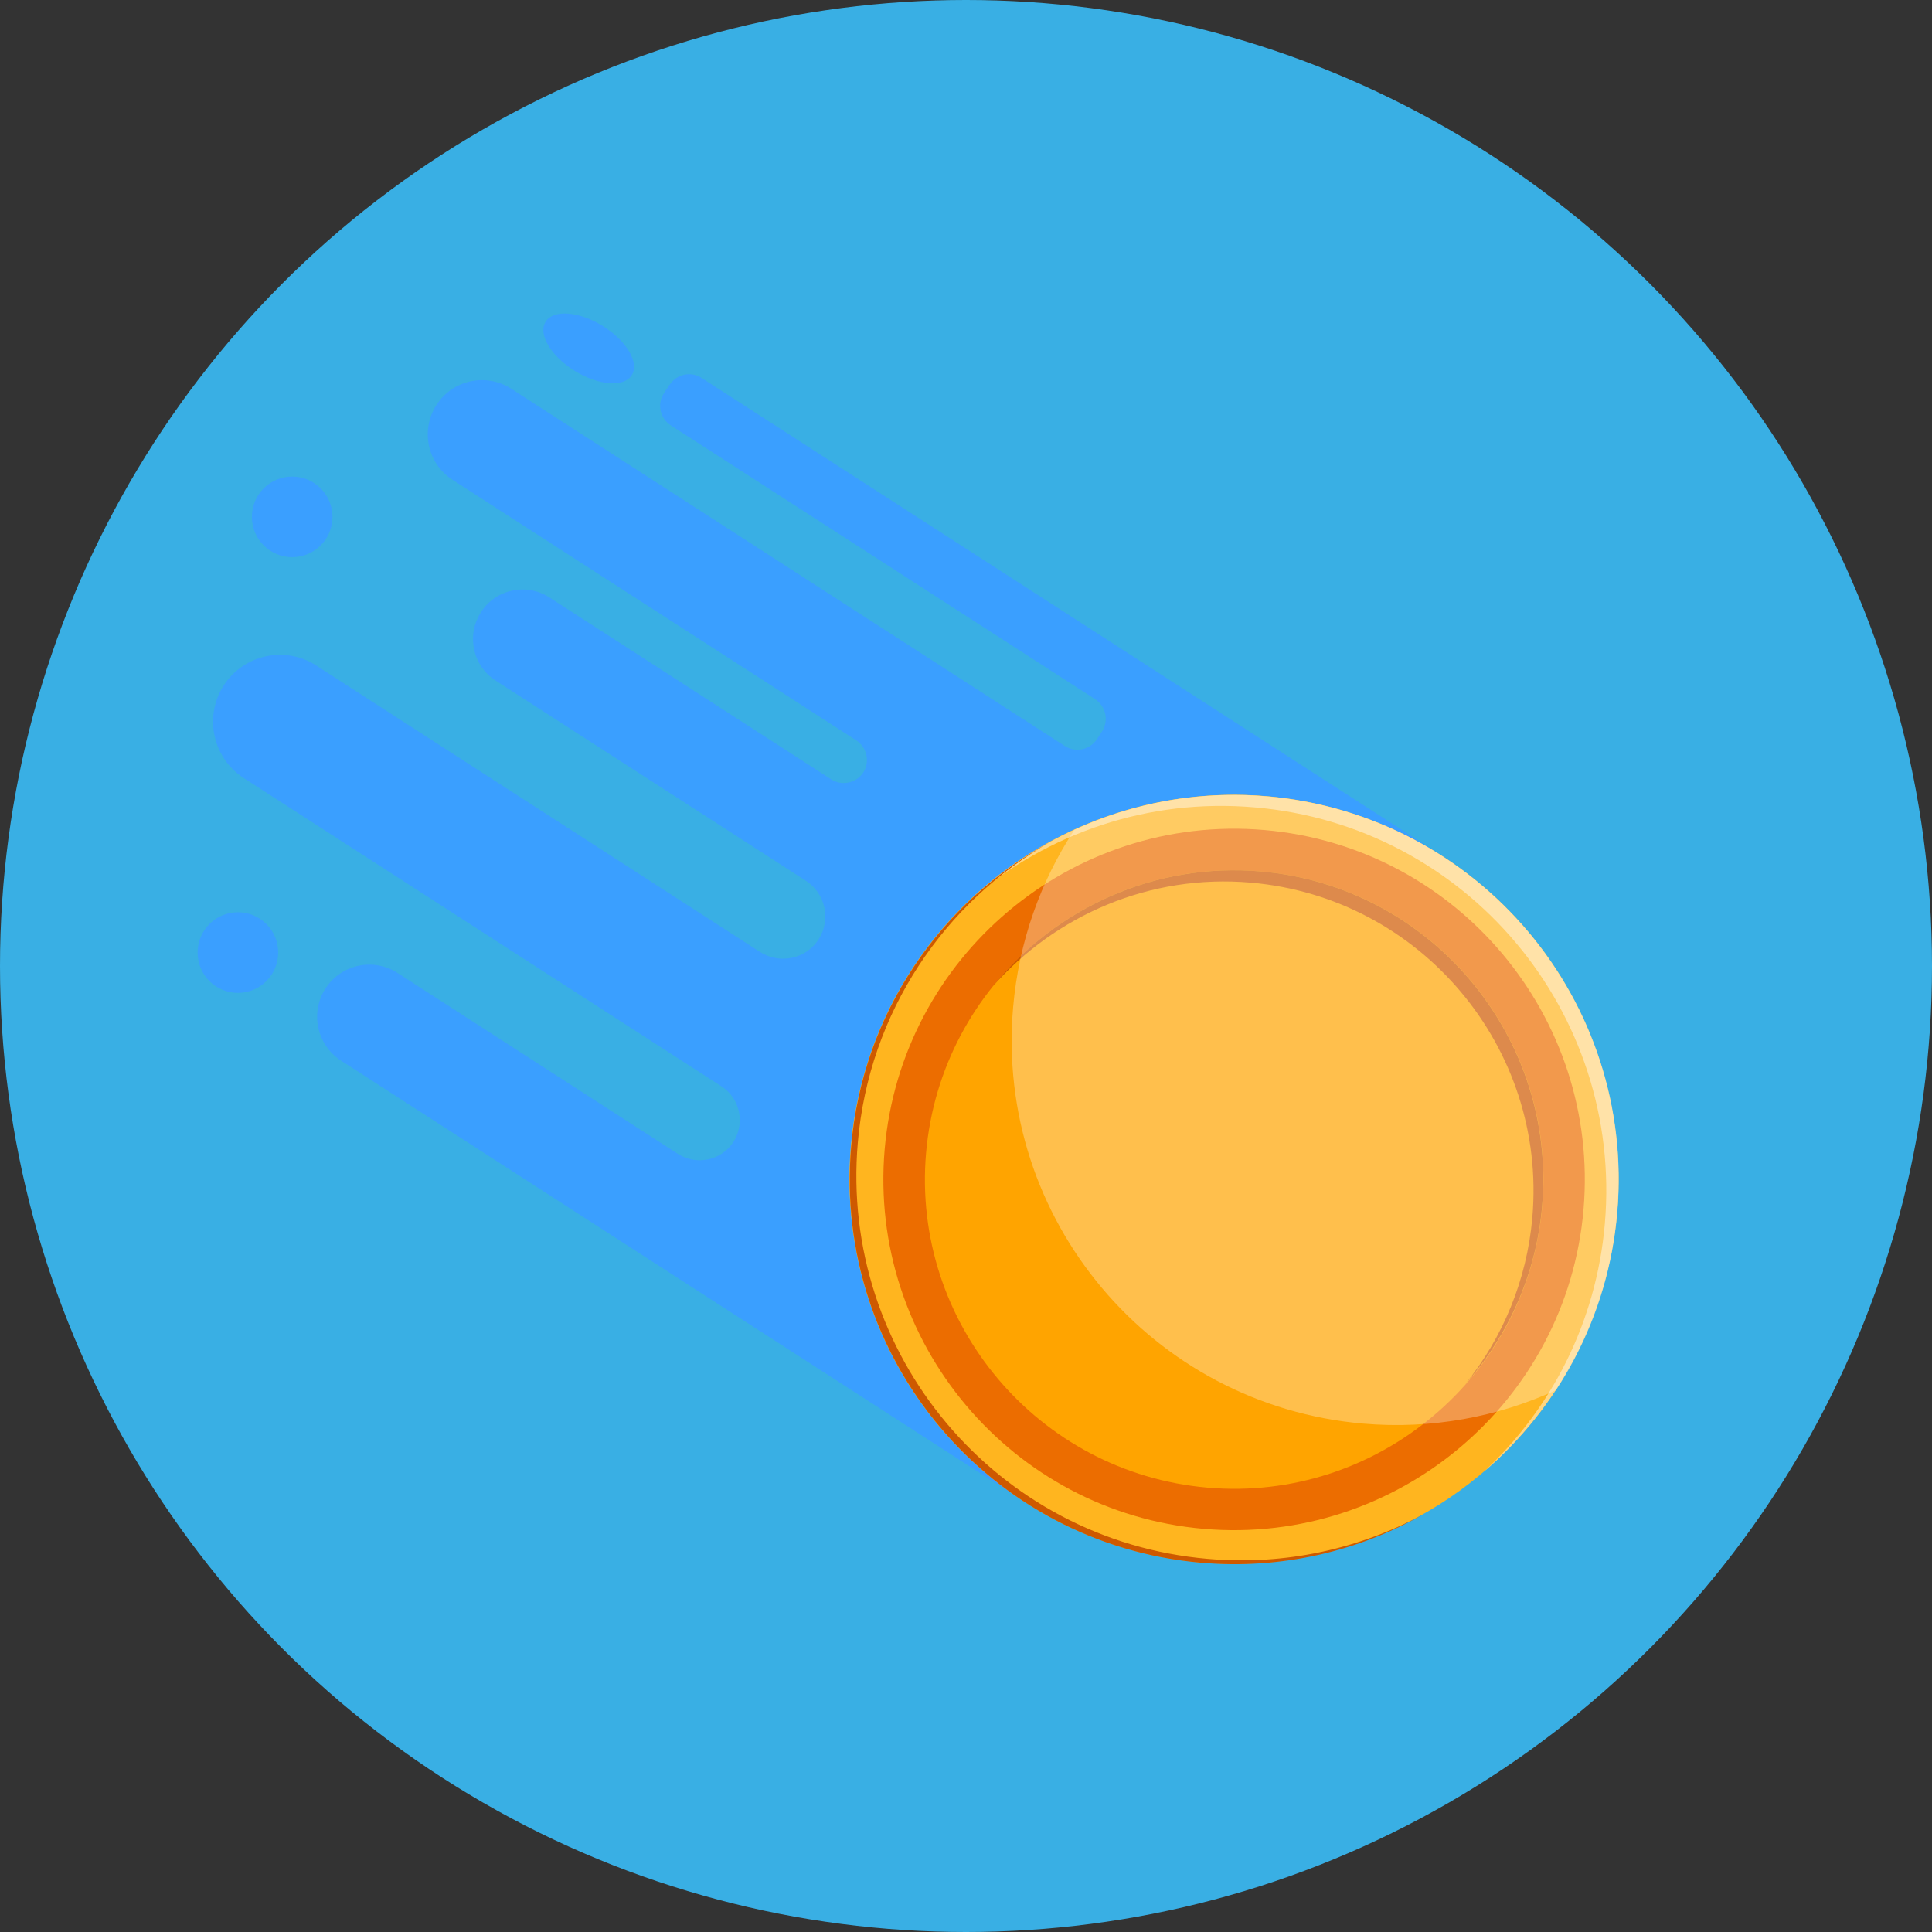 <?xml version="1.0" encoding="UTF-8"?>
<svg xmlns="http://www.w3.org/2000/svg" viewBox="0 0 105 105">
  <rect x="0" y="0" width="105" height="105" fill="#333333" stroke="none"/>
  <defs>
    <style>
      .cls-1 {
        fill: #ce5900;
      }

      .cls-2 {
        fill: #ffb51f;
      }

      .cls-3 {
        isolation: isolate;
      }

      .cls-3, .cls-4 {
        fill: none;
      }

      .cls-5 {
        fill: #fff;
        opacity: .3;
      }

      .cls-5, .cls-4 {
        mix-blend-mode: soft-light;
      }

      .cls-6 {
        fill: #ffd683;
      }

      .cls-4 {
        opacity: .65;
      }

      .cls-7 {
        fill: #3a9fff;
      }

      .cls-8 {
        fill: #39afe4;
      }

      .cls-9 {
        fill: #ffa400;
      }

      .cls-10 {
        fill: #ec6d00;
      }
    </style>
  </defs>
  <g class="cls-3">
    <g id="Capa_2" data-name="Capa 2">
      <g id="Process">
        <g>
          <circle class="cls-8" cx="52.5" cy="52.5" r="52.5"/>
          <g>
            <g>
              <path class="cls-7" d="m36.38,20.92l-.3.46c-.38.58-.21,1.36.38,1.74l23.06,14.88c.58.38.75,1.16.38,1.74l-.28.43c-.38.58-1.16.75-1.74.38l-30.09-19.42c-1.37-.88-3.19-.49-4.07.88s-.49,3.19.88,4.07l21.94,14.16c.58.38.75,1.16.38,1.74-.38.58-1.16.75-1.74.38l-15.32-9.89c-1.25-.81-2.92-.45-3.72.8-.81,1.25-.45,2.92.8,3.72l16.86,10.88c1.07.69,1.37,2.11.69,3.18s-2.11,1.37-3.18.69l-24.12-15.57c-1.69-1.09-3.94-.6-5.03,1.08-1.09,1.69-.6,3.94,1.08,5.03l25.97,16.76c1.01.65,1.3,2,.65,3.02-.65,1.01-2,1.3-3.02.65l-15.23-9.83c-1.32-.85-3.07-.47-3.92.84-.85,1.32-.47,3.07.84,3.92l37.88,24.45,22.67-35.12-40.95-26.43c-.58-.38-1.36-.21-1.74.38Z"/>
              <path class="cls-7" d="m15.88,25.9c-1.21,0-2.19.98-2.19,2.19s.98,2.19,2.19,2.19,2.19-.98,2.19-2.19-.98-2.19-2.19-2.19Z"/>
              <path class="cls-7" d="m12.93,49.58c-1.21,0-2.19.98-2.19,2.19s.98,2.19,2.19,2.19,2.19-.98,2.19-2.19-.98-2.19-2.19-2.19Z"/>
              <path class="cls-7" d="m32.75,17.71c-1.3-.8-2.69-.9-3.1-.22-.42.68.3,1.87,1.59,2.67,1.3.8,2.69.9,3.1.22.42-.68-.3-1.87-1.59-2.67Z"/>
            </g>
            <g>
              <g>
                <circle class="cls-2" cx="67.07" cy="64.1" r="20.9" transform="translate(-25.64 60.48) rotate(-41.47)"/>
                <path class="cls-10" d="m68.71,45.11c-10.47-.9-19.73,6.88-20.63,17.35-.9,10.47,6.88,19.73,17.35,20.63,10.47.9,19.73-6.88,20.63-17.35.9-10.47-6.88-19.73-17.35-20.63Z"/>
                <path class="cls-9" d="m68.52,47.36c-9.23-.8-17.39,6.07-18.19,15.3-.8,9.23,6.07,17.39,15.3,18.19,9.23.8,17.39-6.07,18.19-15.3.8-9.23-6.07-17.39-15.3-18.19Z"/>
              </g>
              <g class="cls-4">
                <g>
                  <path d="m70.26,74.2h1.88c1.57,0,2.9-.57,4-1.72,1.1-1.15,1.65-2.58,1.65-4.31v-2.28l-7.53,8.3Z"/>
                  <path d="m62,55.15c-1.57,0-2.9.57-4,1.72-1.1,1.15-1.65,2.58-1.65,4.31v1.8l7.1-7.83h-1.45Z"/>
                  <path d="m77.79,61.18c0-1.73-.55-3.16-1.65-4.31-1.1-1.15-2.43-1.72-4-1.72h-2.33l7.97,8.8v-2.77Z"/>
                  <path d="m56.35,68.17c0,1.73.55,3.16,1.65,4.31,1.1,1.15,2.43,1.72,4,1.72h1.01l-6.65-7.34v1.31Z"/>
                  <polygon points="66.74 55.29 58.22 64.69 66.74 74.1 75.27 64.69 66.74 55.29"/>
                </g>
              </g>
              <path class="cls-6" d="m68.87,43.28c-6.13-.53-11.86,1.64-16.04,5.53,4.11-3.51,9.56-5.44,15.37-4.93,11.5.99,20.01,11.12,19.02,22.62-.46,5.37-2.92,10.09-6.58,13.49,4.02-3.44,6.76-8.4,7.25-14.09.99-11.5-7.52-21.62-19.02-22.62Z"/>
              <path class="cls-1" d="m68.52,47.36c-5.79-.5-11.16,2.02-14.56,6.24,3.41-3.85,8.52-6.11,14.02-5.63,9.23.8,16.1,8.96,15.3,18.19-.3,3.44-1.62,6.55-3.64,9.06,2.31-2.61,3.85-5.94,4.17-9.67.8-9.23-6.07-17.39-15.3-18.19Z"/>
              <path class="cls-5" d="m68.87,43.28c-3.73-.32-7.31.36-10.48,1.82-1.84,2.8-3.02,6.08-3.33,9.65-.99,11.5,7.52,21.62,19.02,22.62,3.73.32,7.31-.36,10.49-1.82,1.84-2.8,3.02-6.08,3.33-9.65.99-11.5-7.52-21.62-19.02-22.62Z"/>
              <path class="cls-1" d="m65.64,84.72c-11.5-.99-20.01-11.12-19.02-22.62.61-7.11,4.72-13.08,10.49-16.36-5.96,3.24-10.23,9.31-10.85,16.57-.99,11.5,7.52,21.62,19.02,22.62,4.39.38,8.57-.63,12.13-2.66-3.48,1.89-7.53,2.82-11.76,2.45Z"/>
            </g>
          </g>
        </g>
      </g>
    </g>
  </g>
</svg>